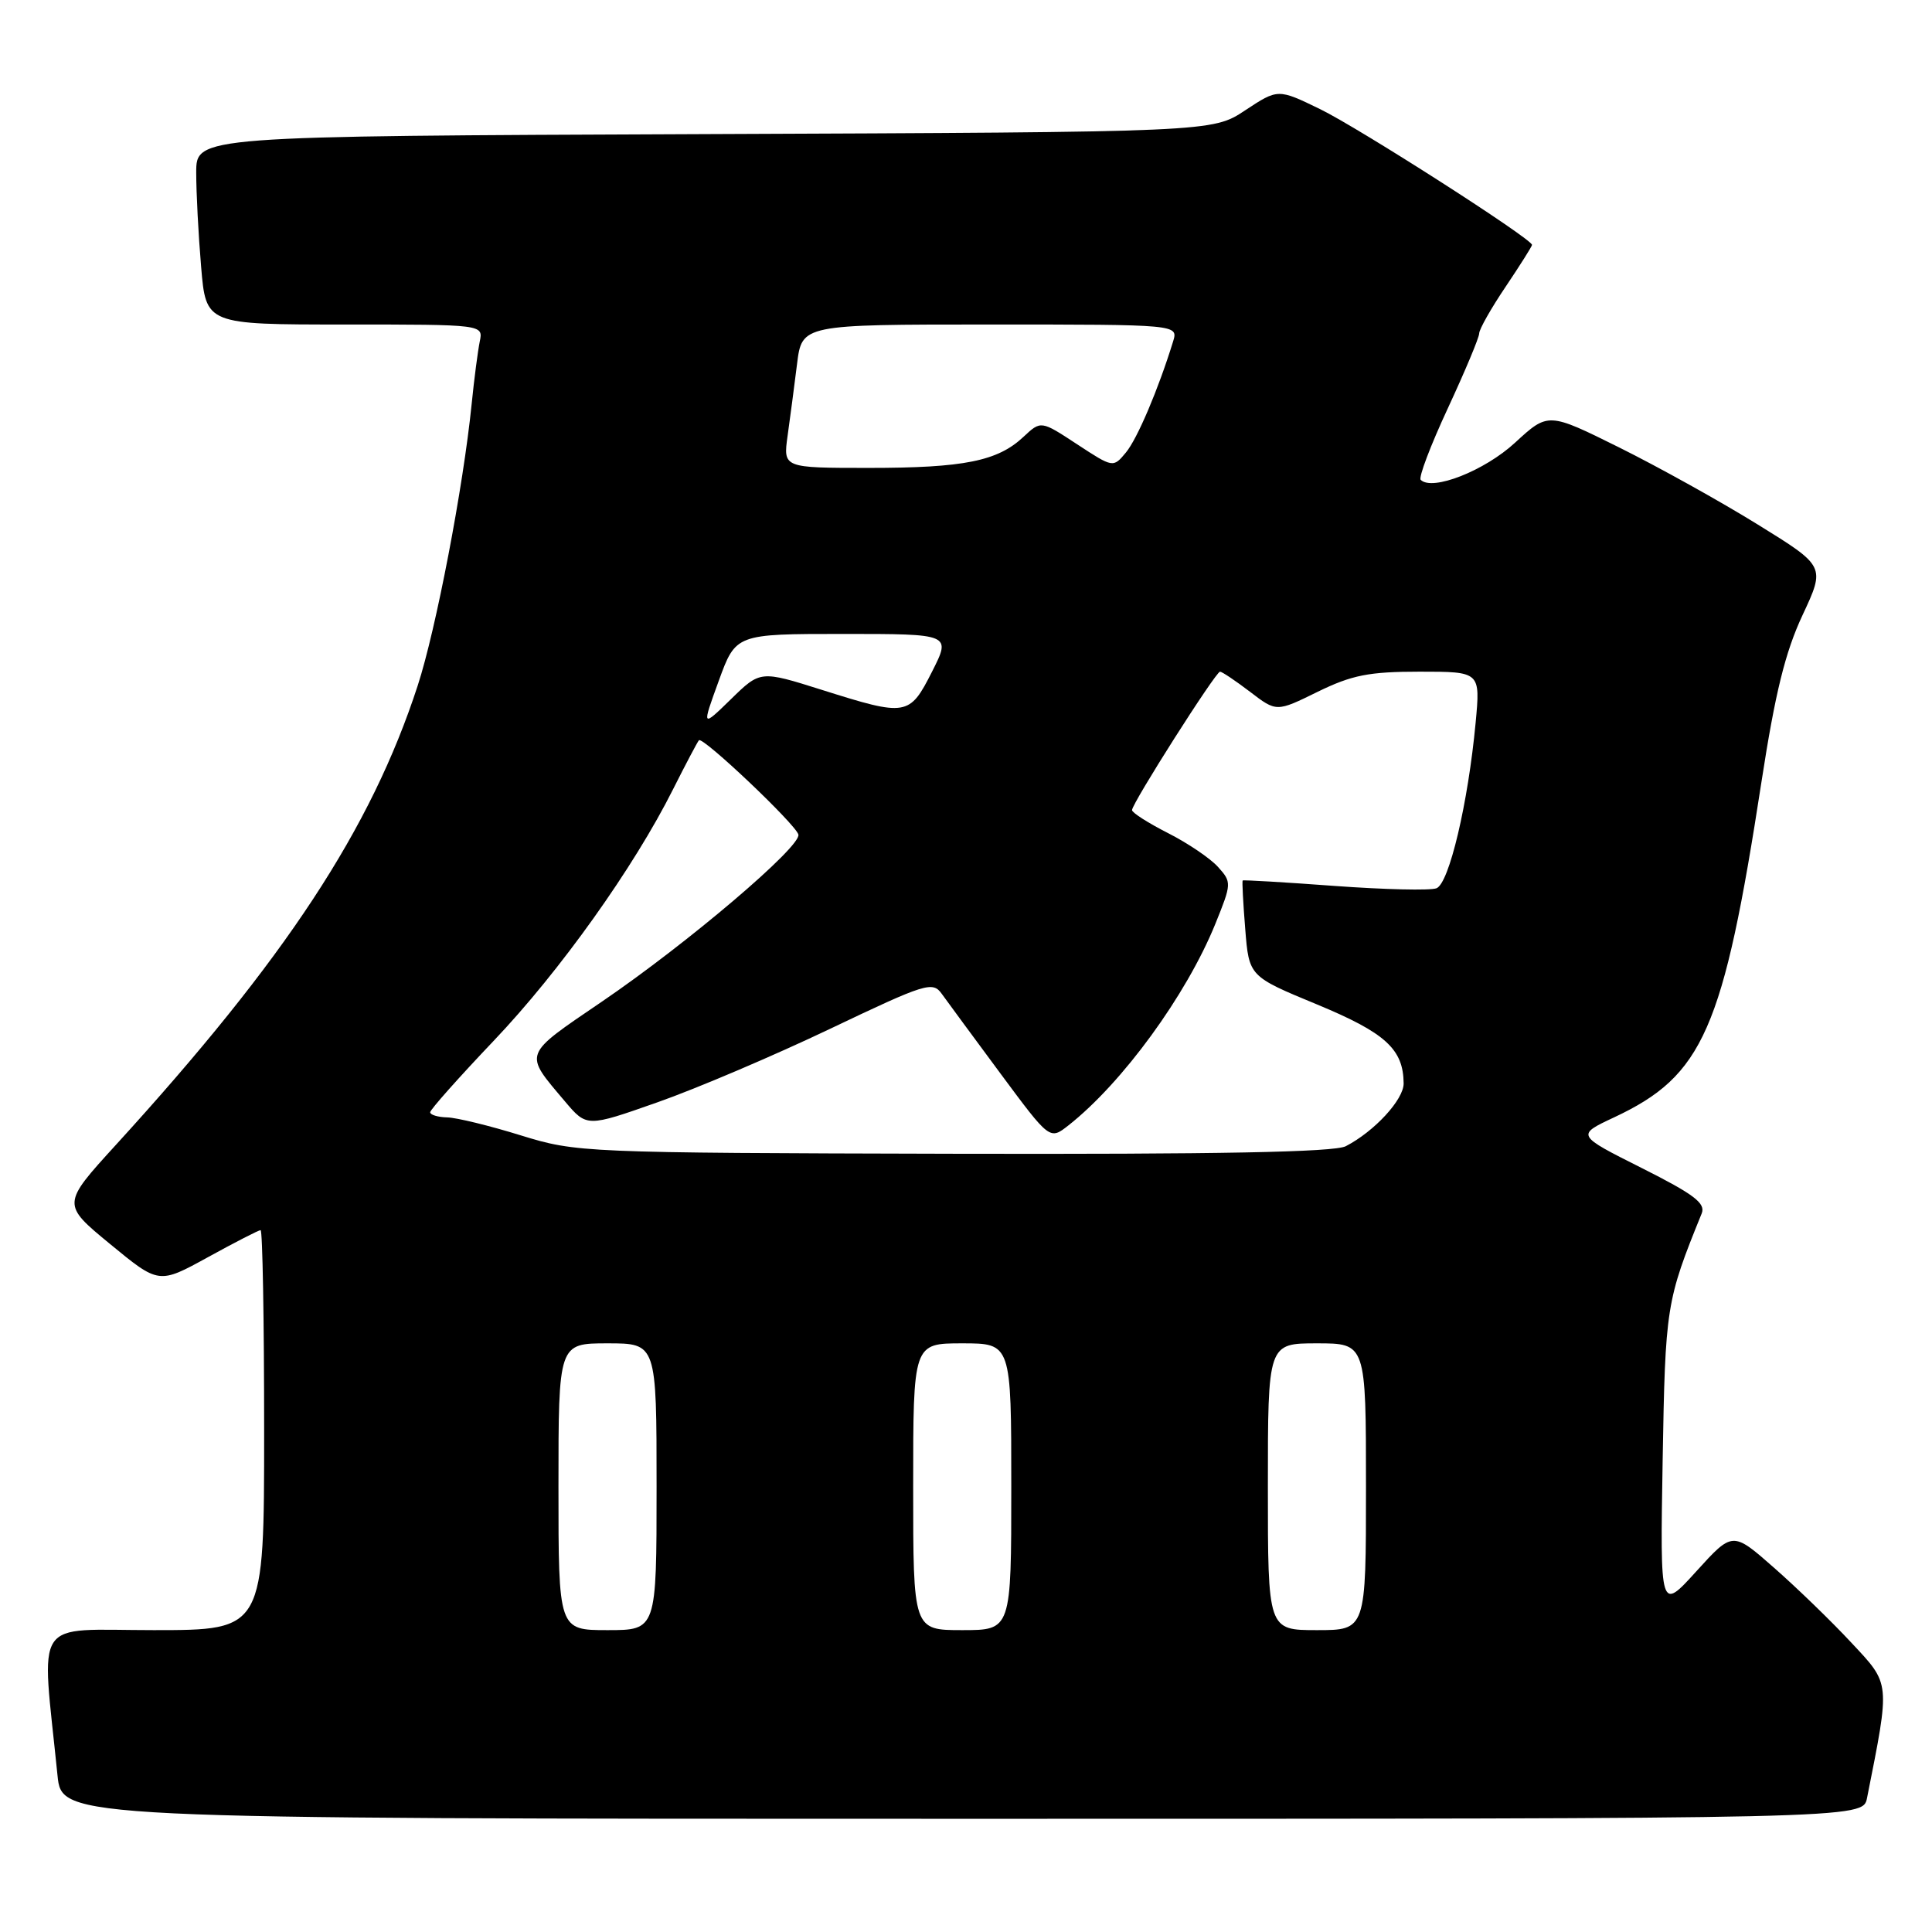 <?xml version="1.0" encoding="UTF-8" standalone="no"?>
<!DOCTYPE svg PUBLIC "-//W3C//DTD SVG 1.1//EN" "http://www.w3.org/Graphics/SVG/1.1/DTD/svg11.dtd" >
<svg xmlns="http://www.w3.org/2000/svg" xmlns:xlink="http://www.w3.org/1999/xlink" version="1.1" viewBox="0 0 256 256">
 <g >
 <path fill="currentColor"
d=" M 247.39 238.25 C 250.47 222.73 250.53 223.24 245.31 217.66 C 242.67 214.82 238.04 210.34 235.04 207.71 C 229.58 202.91 229.58 202.91 224.77 208.21 C 219.97 213.50 219.97 213.50 220.31 193.50 C 220.66 173.11 220.77 172.40 225.48 160.80 C 226.04 159.44 224.48 158.26 217.52 154.76 C 208.86 150.41 208.86 150.41 213.87 148.06 C 225.69 142.52 228.34 136.49 233.41 103.56 C 235.22 91.82 236.55 86.42 238.84 81.52 C 241.87 75.04 241.87 75.04 232.94 69.52 C 228.02 66.47 219.76 61.88 214.57 59.30 C 205.14 54.62 205.14 54.62 200.75 58.66 C 196.72 62.38 189.78 65.11 188.25 63.58 C 187.94 63.28 189.56 59.01 191.85 54.09 C 194.13 49.18 196.00 44.72 196.00 44.18 C 196.00 43.64 197.57 40.86 199.50 38.00 C 201.42 35.14 203.00 32.64 203.00 32.45 C 203.00 31.65 180.08 16.97 174.92 14.46 C 169.34 11.75 169.34 11.75 164.99 14.62 C 160.65 17.50 160.65 17.50 93.32 17.77 C 26.00 18.04 26.00 18.04 26.00 22.87 C 26.00 25.53 26.29 31.14 26.65 35.35 C 27.29 43.00 27.29 43.00 45.67 43.00 C 64.04 43.00 64.04 43.00 63.57 45.25 C 63.32 46.49 62.83 50.20 62.50 53.50 C 61.39 64.53 57.77 83.42 55.35 90.84 C 49.16 109.85 37.86 127.04 15.34 151.72 C 8.18 159.57 8.18 159.57 14.61 164.86 C 21.05 170.16 21.05 170.16 27.56 166.58 C 31.14 164.61 34.28 163.00 34.53 163.00 C 34.79 163.00 35.00 174.93 35.00 189.50 C 35.00 216.00 35.00 216.00 20.38 216.00 C 4.11 216.00 5.47 213.95 7.62 235.25 C 8.20 241.00 8.20 241.00 127.52 241.00 C 246.84 241.00 246.84 241.00 247.39 238.25 Z  M 74.00 197.00 C 74.00 178.00 74.00 178.00 80.50 178.00 C 87.00 178.00 87.00 178.00 87.00 197.00 C 87.00 216.00 87.00 216.00 80.50 216.00 C 74.00 216.00 74.00 216.00 74.00 197.00 Z  M 121.00 197.00 C 121.00 178.00 121.00 178.00 127.50 178.00 C 134.00 178.00 134.00 178.00 134.00 197.00 C 134.00 216.00 134.00 216.00 127.50 216.00 C 121.00 216.00 121.00 216.00 121.00 197.00 Z  M 168.00 197.00 C 168.00 178.00 168.00 178.00 174.50 178.00 C 181.00 178.00 181.00 178.00 181.00 197.00 C 181.00 216.00 181.00 216.00 174.50 216.00 C 168.00 216.00 168.00 216.00 168.00 197.00 Z  M 69.00 150.44 C 64.88 149.16 60.49 148.09 59.25 148.06 C 58.01 148.03 57.00 147.72 57.00 147.38 C 57.00 147.04 60.78 142.79 65.40 137.93 C 74.17 128.72 84.00 114.93 89.19 104.57 C 90.87 101.23 92.41 98.32 92.61 98.09 C 93.11 97.54 105.42 109.21 105.79 110.58 C 106.21 112.15 91.13 124.97 79.80 132.69 C 69.17 139.93 69.36 139.43 74.85 145.93 C 77.75 149.36 77.75 149.36 87.12 146.06 C 92.28 144.25 102.58 139.86 110.00 136.32 C 122.67 130.28 123.58 129.99 124.79 131.69 C 125.50 132.69 129.02 137.45 132.59 142.28 C 139.10 151.06 139.10 151.06 141.56 149.13 C 148.72 143.50 157.19 131.88 161.03 122.44 C 163.21 117.05 163.22 116.90 161.38 114.86 C 160.35 113.72 157.36 111.70 154.75 110.38 C 152.14 109.05 150.00 107.69 150.00 107.34 C 150.00 106.44 161.09 89.00 161.66 89.00 C 161.92 89.00 163.71 90.20 165.64 91.67 C 169.14 94.35 169.14 94.35 174.59 91.67 C 179.13 89.45 181.39 89.00 188.10 89.00 C 196.16 89.00 196.16 89.00 195.53 95.75 C 194.53 106.42 192.02 117.06 190.34 117.70 C 189.52 118.02 183.44 117.87 176.84 117.39 C 170.24 116.90 164.76 116.58 164.66 116.67 C 164.57 116.76 164.72 119.66 165.00 123.10 C 165.50 129.37 165.50 129.37 174.50 133.09 C 183.59 136.86 185.95 139.01 185.99 143.56 C 186.00 145.71 182.10 149.93 178.32 151.88 C 176.78 152.67 161.40 152.96 126.32 152.88 C 77.23 152.76 76.39 152.72 69.00 150.44 Z  M 95.24 90.21 C 97.50 84.00 97.50 84.00 111.77 84.00 C 126.03 84.00 126.03 84.00 123.50 89.00 C 120.51 94.90 120.14 94.96 108.93 91.42 C 100.75 88.84 100.75 88.84 96.87 92.63 C 92.98 96.42 92.98 96.42 95.24 90.21 Z  M 104.36 57.75 C 104.69 55.41 105.25 51.14 105.61 48.25 C 106.26 43.00 106.26 43.00 131.20 43.00 C 156.13 43.00 156.13 43.00 155.44 45.25 C 153.48 51.60 150.70 58.14 149.19 59.96 C 147.50 62.00 147.49 61.99 142.71 58.86 C 137.93 55.72 137.93 55.72 135.62 57.88 C 132.20 61.10 127.74 62.00 115.14 62.00 C 103.77 62.00 103.77 62.00 104.36 57.75 Z "/>
</g>
</svg>